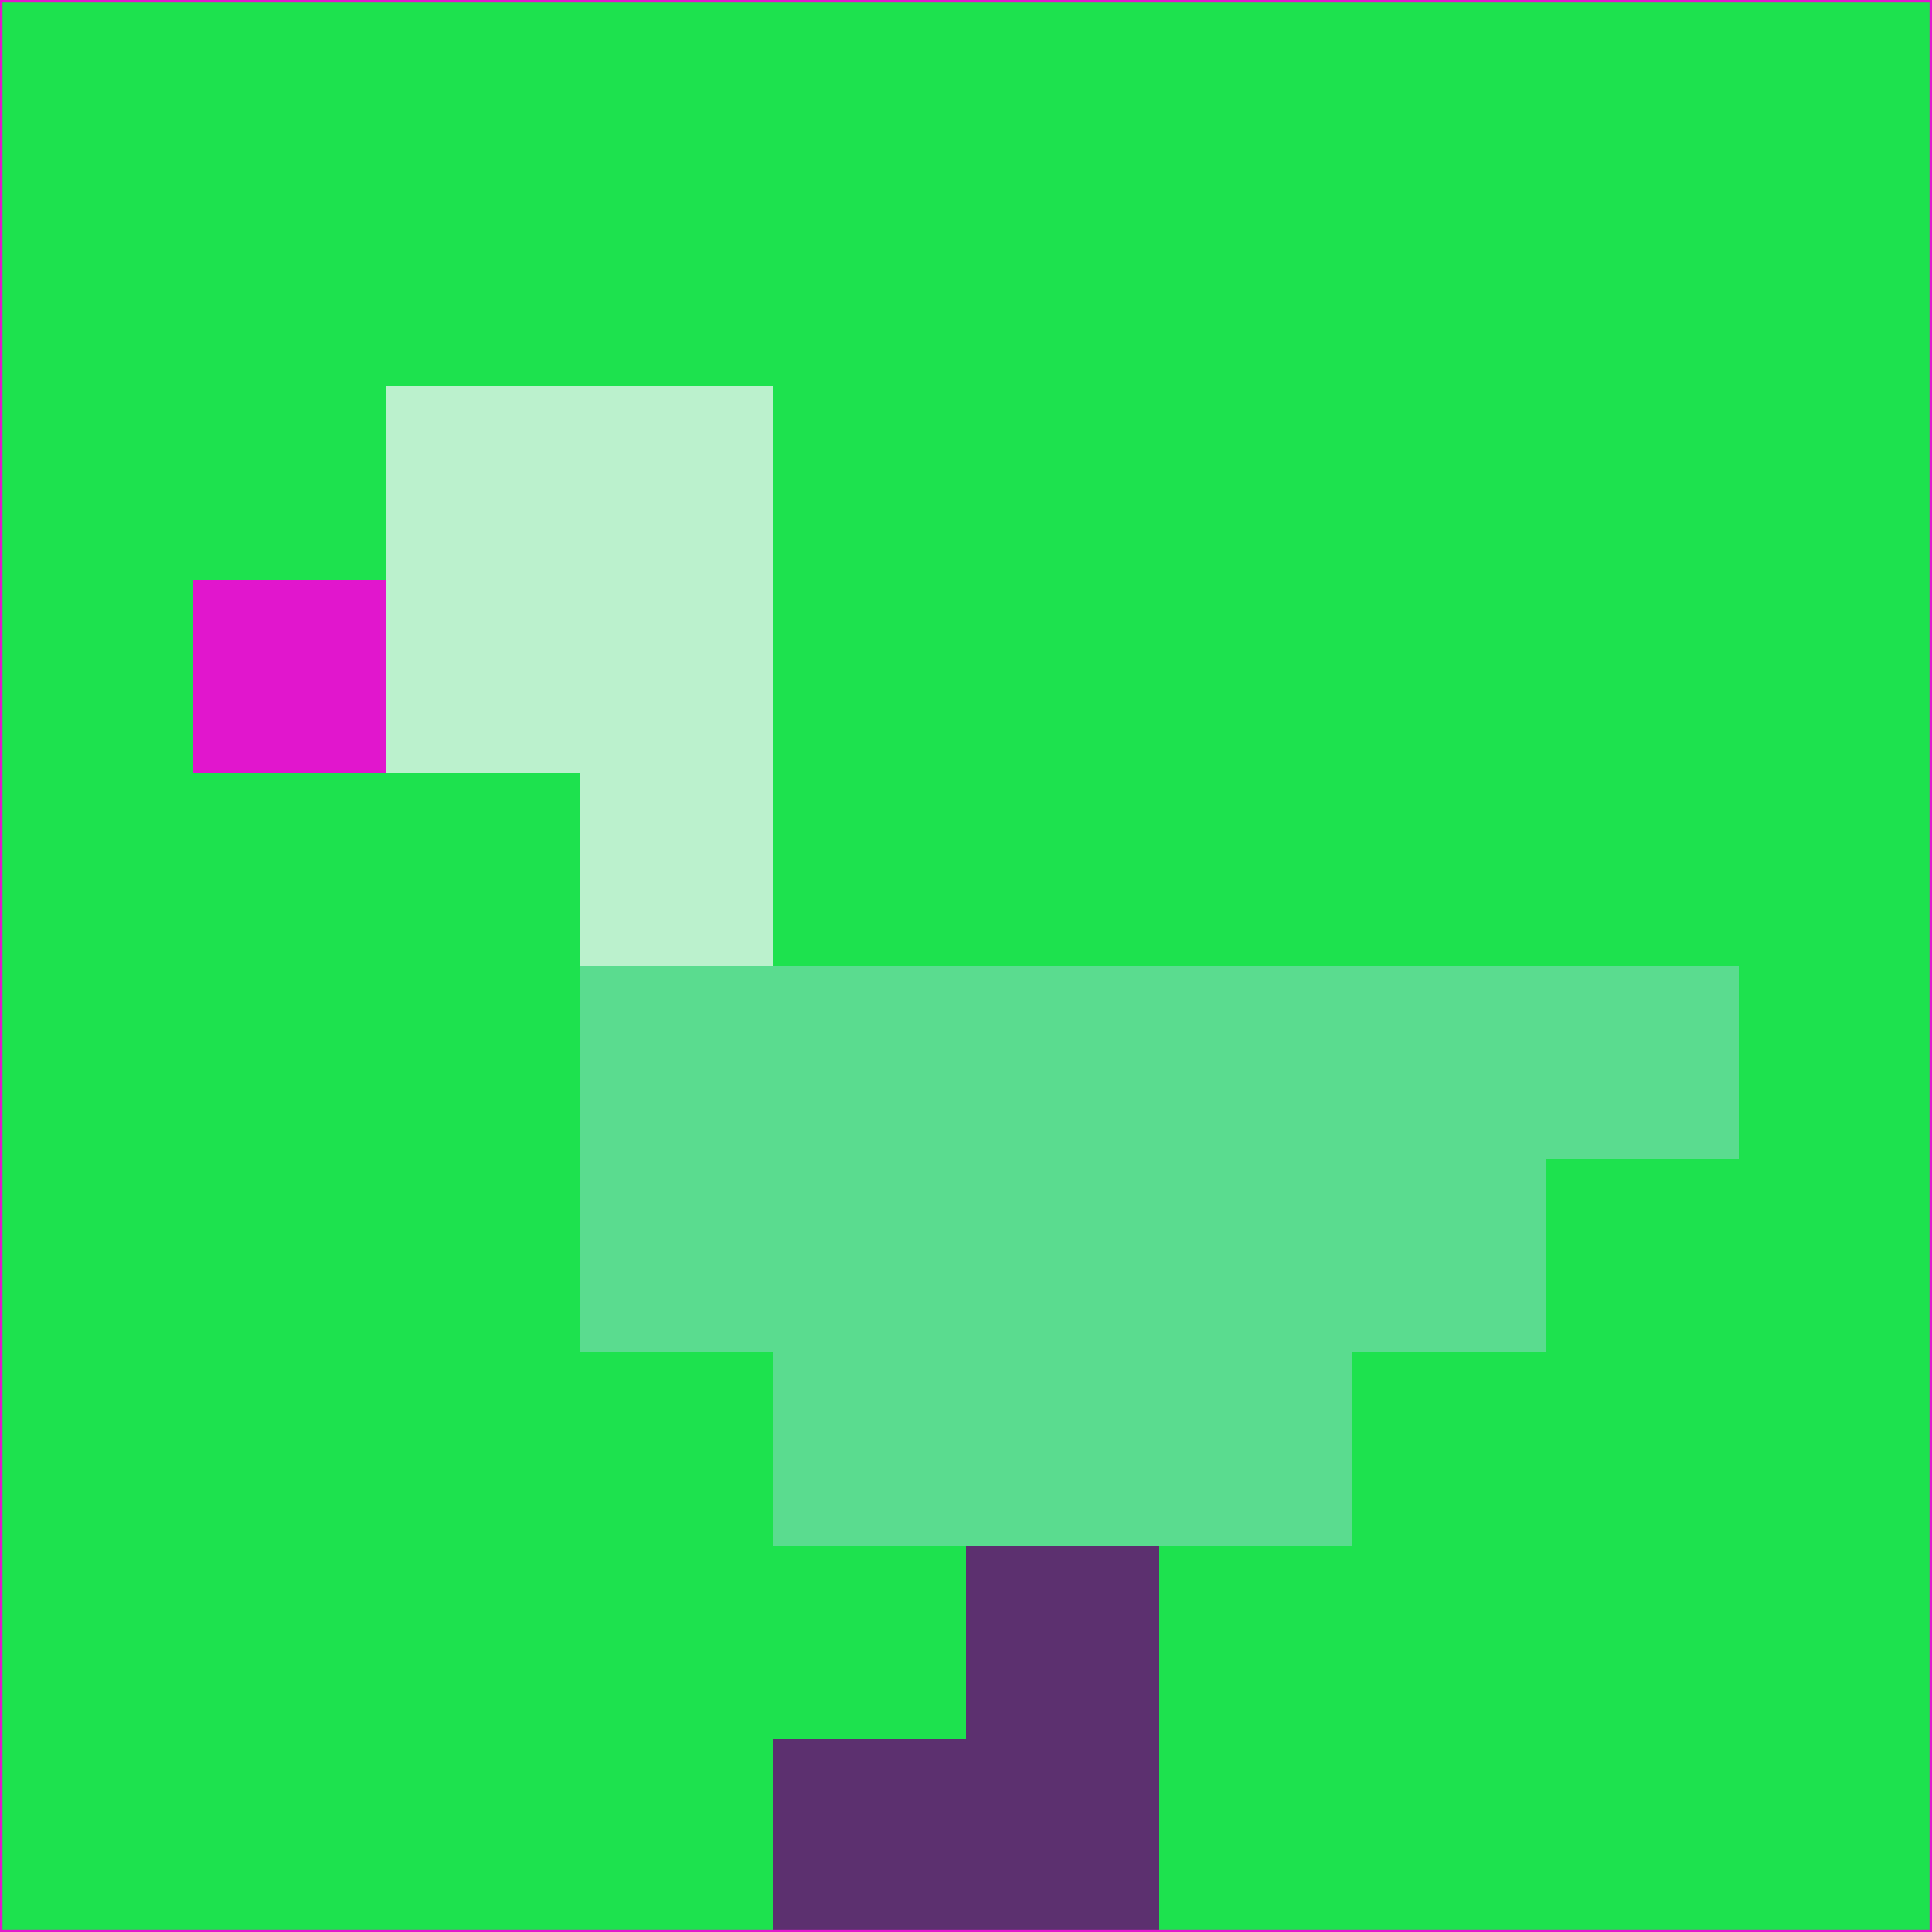 <svg xmlns="http://www.w3.org/2000/svg" version="1.1" width="785" height="785">
  <title>'goose-pfp-694263' by Dmitri Cherniak (Cyberpunk Edition)</title>
  <desc>
    seed=155482
    backgroundColor=#1de24e
    padding=20
    innerPadding=0
    timeout=500
    dimension=1
    border=false
    Save=function(){return n.handleSave()}
    frame=12

    Rendered at 2024-09-15T22:37:01.102Z
    Generated in 1ms
    Modified for Cyberpunk theme with new color scheme
  </desc>
  <defs/>
  <rect width="100%" height="100%" fill="#1de24e"/>
  <g>
    <g id="0-0">
      <rect x="0" y="0" height="785" width="785" fill="#1de24e"/>
      <g>
        <!-- Neon blue -->
        <rect id="0-0-2-2-2-2" x="157" y="157" width="157" height="157" fill="#bbf1cd"/>
        <rect id="0-0-3-2-1-4" x="235.5" y="157" width="78.5" height="314" fill="#bbf1cd"/>
        <!-- Electric purple -->
        <rect id="0-0-4-5-5-1" x="314" y="392.5" width="392.5" height="78.5" fill="#5adc8f"/>
        <rect id="0-0-3-5-5-2" x="235.5" y="392.5" width="392.5" height="157" fill="#5adc8f"/>
        <rect id="0-0-4-5-3-3" x="314" y="392.5" width="235.5" height="235.5" fill="#5adc8f"/>
        <!-- Neon pink -->
        <rect id="0-0-1-3-1-1" x="78.5" y="235.5" width="78.5" height="78.5" fill="#e116cd"/>
        <!-- Cyber yellow -->
        <rect id="0-0-5-8-1-2" x="392.5" y="628" width="78.5" height="157" fill="#5c306f"/>
        <rect id="0-0-4-9-2-1" x="314" y="706.5" width="157" height="78.5" fill="#5c306f"/>
      </g>
      <rect x="0" y="0" stroke="#e116cd" stroke-width="2" height="785" width="785" fill="none"/>
    </g>
  </g>
  <script xmlns=""/>
</svg>